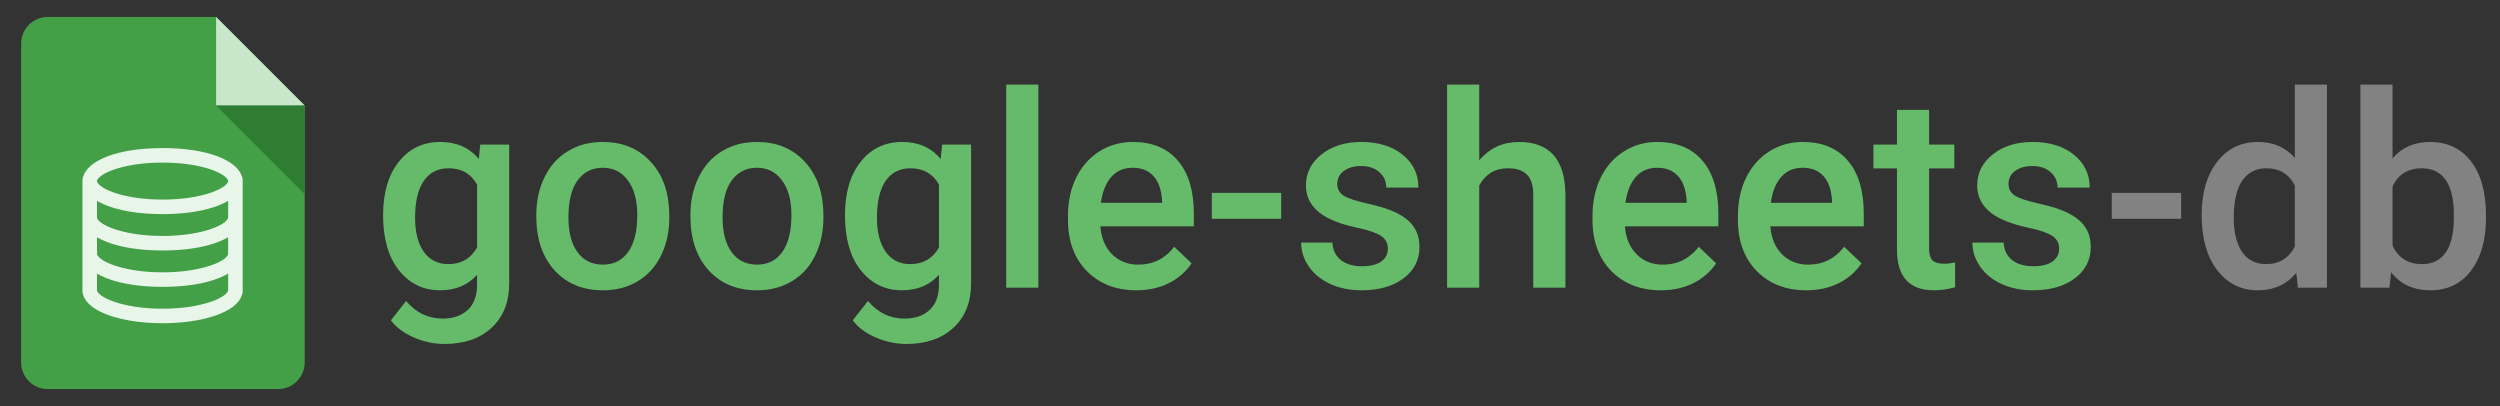 <svg width="591" height="96" viewBox="0 0 591 96" fill="none" xmlns="http://www.w3.org/2000/svg">
<rect x="0" y="0" width="591" height="96" fill="#333333" stroke="none"/>
<path d="M65.747 91.979H11.284C9.618 91.979 8.019 91.317 6.841 90.138C5.662 88.96 5 87.361 5 85.695V10.284C5 8.618 5.662 7.019 6.841 5.841C8.019 4.662 9.618 4 11.284 4H51.084L72.032 24.947V85.695C72.032 87.361 71.37 88.96 70.191 90.138C69.013 91.317 67.414 91.979 65.747 91.979Z" fill="#43A047"/>
<path d="M72.032 24.947H51.084V4L72.032 24.947Z" fill="#C8E6C9"/>
<path d="M51.084 24.947L72.032 45.895V24.947H51.084Z" fill="#2E7D32"/>
<path d="M56.264 42.098C55.433 39.024 49.249 36 38.432 36C27.614 36 21.43 39.024 20.599 42.098C20.539 42.203 20.495 42.319 20.495 42.449V42.807V51.048V51.406V51.764V59.646V60.005V60.363V68.962C20.495 69.078 20.526 69.187 20.579 69.285C21.426 72.792 29.007 75.41 38.432 75.41C47.835 75.41 55.403 72.803 56.279 69.308C56.336 69.206 56.368 69.088 56.368 68.962V60.363V60.005V59.646V51.764V51.406V51.048V42.807V42.449C56.368 42.319 56.324 42.203 56.264 42.098ZM54.877 60.352C54.857 60.439 54.829 60.525 54.794 60.612C54.765 60.683 54.73 60.754 54.691 60.825C54.643 60.913 54.589 61.001 54.525 61.09C54.478 61.156 54.424 61.222 54.368 61.288C54.288 61.382 54.204 61.476 54.108 61.569C54.05 61.625 53.986 61.681 53.921 61.738C53.803 61.84 53.681 61.942 53.544 62.043C53.485 62.087 53.422 62.129 53.359 62.172C53.197 62.284 53.028 62.395 52.842 62.504C52.793 62.533 52.741 62.561 52.69 62.59C52.476 62.71 52.253 62.83 52.012 62.946C51.981 62.961 51.949 62.975 51.917 62.99C51.648 63.117 51.367 63.241 51.066 63.362C51.058 63.365 51.049 63.368 51.041 63.372C49.411 64.022 47.327 64.568 44.898 64.927C44.886 64.928 44.874 64.93 44.862 64.932C44.389 65.001 43.905 65.063 43.408 65.117C43.327 65.126 43.242 65.132 43.16 65.14C42.726 65.185 42.287 65.227 41.834 65.26C41.628 65.275 41.411 65.282 41.201 65.295C40.861 65.315 40.524 65.337 40.176 65.349C39.606 65.367 39.025 65.379 38.432 65.379C37.838 65.379 37.257 65.367 36.687 65.347C36.338 65.335 36.002 65.312 35.661 65.293C35.451 65.281 35.234 65.273 35.028 65.258C34.576 65.225 34.137 65.183 33.703 65.138C33.621 65.129 33.535 65.124 33.455 65.115C32.957 65.061 32.473 64.998 32.001 64.93C31.989 64.928 31.977 64.927 31.964 64.924C29.536 64.566 27.451 64.019 25.822 63.37C25.813 63.367 25.805 63.363 25.796 63.359C25.495 63.239 25.214 63.114 24.945 62.988C24.914 62.973 24.881 62.958 24.851 62.944C24.609 62.828 24.386 62.709 24.172 62.588C24.122 62.559 24.069 62.531 24.02 62.502C23.835 62.393 23.665 62.282 23.503 62.17C23.441 62.127 23.378 62.085 23.319 62.041C23.182 61.94 23.059 61.838 22.941 61.736C22.878 61.68 22.813 61.624 22.755 61.567C22.659 61.474 22.574 61.38 22.494 61.286C22.438 61.22 22.385 61.154 22.337 61.087C22.274 60.999 22.22 60.911 22.172 60.823C22.133 60.752 22.098 60.681 22.069 60.61C22.034 60.523 22.006 60.437 21.986 60.35C21.959 60.236 21.93 60.12 21.93 60.005C21.93 59.924 21.939 59.843 21.952 59.762C21.97 59.654 21.96 59.546 21.93 59.444V54.124C21.95 54.142 21.975 54.16 21.996 54.179C22.152 54.317 22.311 54.453 22.491 54.585C25.194 56.627 30.598 58.213 38.432 58.213C46.232 58.213 51.623 56.64 54.337 54.61C54.554 54.453 54.749 54.29 54.933 54.124L54.934 54.124V59.444C54.903 59.546 54.893 59.654 54.911 59.762C54.925 59.843 54.934 59.924 54.934 60.005C54.934 60.12 54.904 60.236 54.877 60.352ZM54.934 45.525V50.845C54.903 50.947 54.893 51.056 54.911 51.164C54.925 51.244 54.934 51.325 54.934 51.406C54.934 51.521 54.904 51.637 54.877 51.754C54.857 51.84 54.829 51.926 54.794 52.014C54.765 52.084 54.73 52.155 54.691 52.226C54.643 52.315 54.589 52.403 54.525 52.491C54.478 52.557 54.424 52.623 54.368 52.689C54.288 52.783 54.204 52.877 54.108 52.97C54.05 53.027 53.986 53.083 53.921 53.139C53.803 53.242 53.681 53.343 53.544 53.444C53.485 53.488 53.422 53.531 53.359 53.574C53.197 53.685 53.028 53.796 52.842 53.905C52.793 53.935 52.741 53.963 52.69 53.991C52.476 54.112 52.253 54.231 52.012 54.347C51.981 54.362 51.949 54.377 51.917 54.391C51.648 54.518 51.367 54.643 51.066 54.763C51.058 54.767 51.049 54.769 51.041 54.773C49.411 55.423 47.327 55.97 44.898 56.328C44.886 56.329 44.874 56.331 44.862 56.333C44.389 56.403 43.905 56.464 43.408 56.519C43.327 56.527 43.242 56.533 43.16 56.541C42.726 56.587 42.287 56.628 41.834 56.661C41.628 56.676 41.411 56.683 41.201 56.696C40.861 56.716 40.524 56.739 40.176 56.751C39.606 56.769 39.025 56.78 38.432 56.78C37.838 56.78 37.257 56.769 36.687 56.749C36.338 56.736 36.002 56.714 35.661 56.694C35.451 56.682 35.234 56.674 35.028 56.659C34.576 56.626 34.137 56.584 33.703 56.539C33.621 56.531 33.535 56.525 33.455 56.516C32.957 56.462 32.473 56.4 32.001 56.331C31.989 56.329 31.977 56.328 31.964 56.326C29.536 55.968 27.451 55.421 25.822 54.771C25.813 54.768 25.805 54.764 25.796 54.761C25.495 54.641 25.214 54.516 24.945 54.389C24.914 54.374 24.881 54.36 24.851 54.345C24.609 54.229 24.386 54.11 24.172 53.989C24.122 53.961 24.069 53.932 24.02 53.903C23.835 53.794 23.665 53.683 23.503 53.571C23.441 53.528 23.378 53.486 23.319 53.442C23.182 53.341 23.059 53.24 22.941 53.137C22.878 53.081 22.813 53.025 22.755 52.968C22.659 52.875 22.574 52.782 22.494 52.687C22.438 52.621 22.385 52.555 22.337 52.489C22.274 52.401 22.22 52.312 22.172 52.224C22.133 52.153 22.098 52.082 22.069 52.011C22.034 51.925 22.006 51.838 21.986 51.751C21.959 51.637 21.93 51.521 21.93 51.406C21.93 51.325 21.939 51.244 21.952 51.164C21.97 51.056 21.96 50.947 21.93 50.845V45.525C22.016 45.603 22.114 45.68 22.207 45.757C22.259 45.8 22.307 45.843 22.362 45.886C22.577 46.055 22.809 46.222 23.061 46.385C23.113 46.419 23.172 46.452 23.227 46.485C23.438 46.617 23.661 46.745 23.896 46.871C23.982 46.917 24.069 46.963 24.159 47.009C24.421 47.142 24.695 47.272 24.985 47.398C25.032 47.418 25.075 47.44 25.123 47.46C25.46 47.602 25.817 47.739 26.189 47.87C26.291 47.907 26.399 47.941 26.504 47.977C26.8 48.077 27.105 48.172 27.422 48.265C27.536 48.297 27.648 48.332 27.765 48.363C28.185 48.48 28.618 48.59 29.073 48.692C29.135 48.706 29.203 48.717 29.266 48.731C29.667 48.819 30.083 48.899 30.511 48.975C30.656 49.001 30.803 49.026 30.951 49.05C31.357 49.117 31.776 49.177 32.206 49.233C32.316 49.248 32.422 49.264 32.534 49.278C33.068 49.342 33.62 49.397 34.188 49.445C34.328 49.456 34.473 49.465 34.615 49.475C35.069 49.508 35.534 49.535 36.009 49.556C36.182 49.564 36.354 49.572 36.53 49.579C37.149 49.599 37.779 49.614 38.432 49.614C39.084 49.614 39.714 49.599 40.333 49.579C40.509 49.572 40.681 49.564 40.855 49.556C41.329 49.535 41.794 49.508 42.248 49.475C42.39 49.464 42.535 49.456 42.675 49.445C43.243 49.398 43.795 49.342 44.329 49.278C44.441 49.264 44.547 49.248 44.657 49.233C45.087 49.177 45.505 49.117 45.913 49.05C46.06 49.026 46.208 49.001 46.352 48.975C46.78 48.899 47.196 48.819 47.597 48.731C47.66 48.717 47.728 48.705 47.79 48.692C48.245 48.59 48.678 48.479 49.098 48.363C49.215 48.331 49.327 48.297 49.441 48.265C49.758 48.172 50.063 48.077 50.359 47.977C50.464 47.941 50.572 47.907 50.675 47.87C51.046 47.739 51.404 47.602 51.74 47.46C51.788 47.44 51.831 47.418 51.879 47.398C52.168 47.271 52.442 47.142 52.704 47.009C52.794 46.963 52.882 46.917 52.968 46.871C53.202 46.745 53.425 46.617 53.636 46.485C53.691 46.452 53.75 46.419 53.802 46.385C54.054 46.222 54.286 46.056 54.502 45.886C54.555 45.843 54.603 45.8 54.656 45.757C54.749 45.68 54.847 45.603 54.934 45.525ZM38.432 37.433C48.157 37.433 54.934 40.265 54.934 42.807C54.934 45.35 48.157 48.181 38.432 48.181C28.706 48.181 21.93 45.35 21.93 42.807C21.93 40.265 28.706 37.433 38.432 37.433ZM54.934 68.749C54.923 68.78 54.916 68.812 54.91 68.845C54.504 71.324 47.785 73.977 38.432 73.977C29.079 73.977 22.359 71.324 21.953 68.845C21.947 68.813 21.939 68.782 21.93 68.752V62.722C21.95 62.741 21.975 62.759 21.996 62.778C22.152 62.915 22.311 63.052 22.491 63.184C25.194 65.225 30.598 66.812 38.432 66.812C46.232 66.812 51.623 65.238 54.337 63.209C54.554 63.051 54.749 62.889 54.933 62.723L54.934 62.722V68.749Z" fill="#E8F5E9" stroke="#E8F5E9" stroke-width="2" stroke-linejoin="round"/>
<path d="M90.562 50.844C90.562 45.594 91.792 41.406 94.25 38.281C96.729 35.135 100.01 33.562 104.094 33.562C107.948 33.562 110.979 34.906 113.188 37.594L113.531 34.188H120.375V66.969C120.375 71.406 118.99 74.906 116.219 77.469C113.469 80.031 109.75 81.312 105.062 81.312C102.583 81.312 100.156 80.792 97.781 79.75C95.427 78.729 93.635 77.385 92.406 75.719L96 71.156C98.333 73.927 101.208 75.312 104.625 75.312C107.146 75.312 109.135 74.625 110.594 73.25C112.052 71.896 112.781 69.896 112.781 67.25V64.969C110.594 67.406 107.677 68.625 104.031 68.625C100.073 68.625 96.833 67.052 94.312 63.906C91.812 60.76 90.562 56.406 90.562 50.844ZM98.125 51.5C98.125 54.896 98.812 57.573 100.188 59.531C101.583 61.469 103.51 62.438 105.969 62.438C109.031 62.438 111.302 61.125 112.781 58.5V43.625C111.344 41.062 109.094 39.781 106.031 39.781C103.531 39.781 101.583 40.771 100.188 42.75C98.812 44.729 98.125 47.646 98.125 51.5ZM126.781 50.781C126.781 47.469 127.438 44.49 128.75 41.844C130.062 39.177 131.906 37.135 134.281 35.719C136.656 34.281 139.385 33.562 142.469 33.562C147.031 33.562 150.729 35.031 153.562 37.969C156.417 40.906 157.958 44.802 158.188 49.656L158.219 51.438C158.219 54.771 157.573 57.75 156.281 60.375C155.01 63 153.177 65.031 150.781 66.469C148.406 67.906 145.656 68.625 142.531 68.625C137.76 68.625 133.938 67.042 131.062 63.875C128.208 60.688 126.781 56.448 126.781 51.156V50.781ZM134.375 51.438C134.375 54.917 135.094 57.646 136.531 59.625C137.969 61.583 139.969 62.562 142.531 62.562C145.094 62.562 147.083 61.562 148.5 59.562C149.938 57.562 150.656 54.635 150.656 50.781C150.656 47.365 149.917 44.656 148.438 42.656C146.979 40.656 144.99 39.656 142.469 39.656C139.99 39.656 138.021 40.646 136.562 42.625C135.104 44.583 134.375 47.521 134.375 51.438ZM163.219 50.781C163.219 47.469 163.875 44.49 165.188 41.844C166.5 39.177 168.344 37.135 170.719 35.719C173.094 34.281 175.823 33.562 178.906 33.562C183.469 33.562 187.167 35.031 190 37.969C192.854 40.906 194.396 44.802 194.625 49.656L194.656 51.438C194.656 54.771 194.01 57.75 192.719 60.375C191.448 63 189.615 65.031 187.219 66.469C184.844 67.906 182.094 68.625 178.969 68.625C174.198 68.625 170.375 67.042 167.5 63.875C164.646 60.688 163.219 56.448 163.219 51.156V50.781ZM170.812 51.438C170.812 54.917 171.531 57.646 172.969 59.625C174.406 61.583 176.406 62.562 178.969 62.562C181.531 62.562 183.521 61.562 184.938 59.562C186.375 57.562 187.094 54.635 187.094 50.781C187.094 47.365 186.354 44.656 184.875 42.656C183.417 40.656 181.427 39.656 178.906 39.656C176.427 39.656 174.458 40.646 173 42.625C171.542 44.583 170.812 47.521 170.812 51.438ZM199.75 50.844C199.75 45.594 200.979 41.406 203.438 38.281C205.917 35.135 209.198 33.562 213.281 33.562C217.135 33.562 220.167 34.906 222.375 37.594L222.719 34.188H229.562V66.969C229.562 71.406 228.177 74.906 225.406 77.469C222.656 80.031 218.938 81.312 214.25 81.312C211.771 81.312 209.344 80.792 206.969 79.75C204.615 78.729 202.823 77.385 201.594 75.719L205.188 71.156C207.521 73.927 210.396 75.312 213.812 75.312C216.333 75.312 218.323 74.625 219.781 73.25C221.24 71.896 221.969 69.896 221.969 67.25V64.969C219.781 67.406 216.865 68.625 213.219 68.625C209.26 68.625 206.021 67.052 203.5 63.906C201 60.76 199.75 56.406 199.75 50.844ZM207.312 51.5C207.312 54.896 208 57.573 209.375 59.531C210.771 61.469 212.698 62.438 215.156 62.438C218.219 62.438 220.49 61.125 221.969 58.5V43.625C220.531 41.062 218.281 39.781 215.219 39.781C212.719 39.781 210.771 40.771 209.375 42.75C208 44.729 207.312 47.646 207.312 51.5ZM245.469 68H237.875V20H245.469V68ZM268.656 68.625C263.844 68.625 259.938 67.115 256.938 64.094C253.958 61.052 252.469 57.01 252.469 51.969V51.031C252.469 47.656 253.115 44.646 254.406 42C255.719 39.333 257.552 37.26 259.906 35.781C262.26 34.302 264.885 33.562 267.781 33.562C272.385 33.562 275.938 35.031 278.438 37.969C280.958 40.906 282.219 45.062 282.219 50.438V53.5H260.125C260.354 56.292 261.281 58.5 262.906 60.125C264.552 61.75 266.615 62.562 269.094 62.562C272.573 62.562 275.406 61.156 277.594 58.344L281.688 62.25C280.333 64.271 278.521 65.844 276.25 66.969C274 68.073 271.469 68.625 268.656 68.625ZM267.75 39.656C265.667 39.656 263.979 40.385 262.688 41.844C261.417 43.302 260.604 45.333 260.25 47.938H274.719V47.375C274.552 44.833 273.875 42.917 272.688 41.625C271.5 40.312 269.854 39.656 267.75 39.656ZM302.875 51.719H286.469V45.594H302.875V51.719ZM328.094 58.812C328.094 57.458 327.531 56.427 326.406 55.719C325.302 55.01 323.458 54.385 320.875 53.844C318.292 53.302 316.135 52.615 314.406 51.781C310.615 49.948 308.719 47.292 308.719 43.812C308.719 40.896 309.948 38.458 312.406 36.5C314.865 34.542 317.99 33.562 321.781 33.562C325.823 33.562 329.083 34.562 331.562 36.562C334.062 38.562 335.312 41.156 335.312 44.344H327.719C327.719 42.885 327.177 41.677 326.094 40.719C325.01 39.74 323.573 39.25 321.781 39.25C320.115 39.25 318.75 39.635 317.688 40.406C316.646 41.177 316.125 42.208 316.125 43.5C316.125 44.667 316.615 45.573 317.594 46.219C318.573 46.865 320.552 47.521 323.531 48.188C326.51 48.833 328.844 49.615 330.531 50.531C332.24 51.427 333.5 52.51 334.312 53.781C335.146 55.052 335.562 56.594 335.562 58.406C335.562 61.448 334.302 63.917 331.781 65.812C329.26 67.688 325.958 68.625 321.875 68.625C319.104 68.625 316.635 68.125 314.469 67.125C312.302 66.125 310.615 64.75 309.406 63C308.198 61.25 307.594 59.365 307.594 57.344H314.969C315.073 59.135 315.75 60.521 317 61.5C318.25 62.458 319.906 62.938 321.969 62.938C323.969 62.938 325.49 62.562 326.531 61.812C327.573 61.042 328.094 60.042 328.094 58.812ZM349.688 37.875C352.167 35 355.302 33.562 359.094 33.562C366.302 33.562 369.958 37.677 370.062 45.906V68H362.469V46.188C362.469 43.854 361.958 42.208 360.938 41.25C359.938 40.271 358.458 39.781 356.5 39.781C353.458 39.781 351.188 41.135 349.688 43.844V68H342.094V20H349.688V37.875ZM392.656 68.625C387.844 68.625 383.938 67.115 380.938 64.094C377.958 61.052 376.469 57.01 376.469 51.969V51.031C376.469 47.656 377.115 44.646 378.406 42C379.719 39.333 381.552 37.26 383.906 35.781C386.26 34.302 388.885 33.562 391.781 33.562C396.385 33.562 399.938 35.031 402.438 37.969C404.958 40.906 406.219 45.062 406.219 50.438V53.5H384.125C384.354 56.292 385.281 58.5 386.906 60.125C388.552 61.75 390.615 62.562 393.094 62.562C396.573 62.562 399.406 61.156 401.594 58.344L405.688 62.25C404.333 64.271 402.521 65.844 400.25 66.969C398 68.073 395.469 68.625 392.656 68.625ZM391.75 39.656C389.667 39.656 387.979 40.385 386.688 41.844C385.417 43.302 384.604 45.333 384.25 47.938H398.719V47.375C398.552 44.833 397.875 42.917 396.688 41.625C395.5 40.312 393.854 39.656 391.75 39.656ZM427.031 68.625C422.219 68.625 418.312 67.115 415.312 64.094C412.333 61.052 410.844 57.01 410.844 51.969V51.031C410.844 47.656 411.49 44.646 412.781 42C414.094 39.333 415.927 37.26 418.281 35.781C420.635 34.302 423.26 33.562 426.156 33.562C430.76 33.562 434.312 35.031 436.812 37.969C439.333 40.906 440.594 45.062 440.594 50.438V53.5H418.5C418.729 56.292 419.656 58.5 421.281 60.125C422.927 61.75 424.99 62.562 427.469 62.562C430.948 62.562 433.781 61.156 435.969 58.344L440.062 62.25C438.708 64.271 436.896 65.844 434.625 66.969C432.375 68.073 429.844 68.625 427.031 68.625ZM426.125 39.656C424.042 39.656 422.354 40.385 421.062 41.844C419.792 43.302 418.979 45.333 418.625 47.938H433.094V47.375C432.927 44.833 432.25 42.917 431.062 41.625C429.875 40.312 428.229 39.656 426.125 39.656ZM456.031 25.969V34.188H462V39.812H456.031V58.688C456.031 59.979 456.281 60.917 456.781 61.5C457.302 62.062 458.219 62.344 459.531 62.344C460.406 62.344 461.292 62.24 462.188 62.031V67.906C460.458 68.385 458.792 68.625 457.188 68.625C451.354 68.625 448.438 65.406 448.438 58.969V39.812H442.875V34.188H448.438V25.969H456.031ZM486.781 58.812C486.781 57.458 486.219 56.427 485.094 55.719C483.99 55.01 482.146 54.385 479.562 53.844C476.979 53.302 474.823 52.615 473.094 51.781C469.302 49.948 467.406 47.292 467.406 43.812C467.406 40.896 468.635 38.458 471.094 36.5C473.552 34.542 476.677 33.562 480.469 33.562C484.51 33.562 487.771 34.562 490.25 36.562C492.75 38.562 494 41.156 494 44.344H486.406C486.406 42.885 485.865 41.677 484.781 40.719C483.698 39.74 482.26 39.25 480.469 39.25C478.802 39.25 477.438 39.635 476.375 40.406C475.333 41.177 474.812 42.208 474.812 43.5C474.812 44.667 475.302 45.573 476.281 46.219C477.26 46.865 479.24 47.521 482.219 48.188C485.198 48.833 487.531 49.615 489.219 50.531C490.927 51.427 492.188 52.51 493 53.781C493.833 55.052 494.25 56.594 494.25 58.406C494.25 61.448 492.99 63.917 490.469 65.812C487.948 67.688 484.646 68.625 480.562 68.625C477.792 68.625 475.323 68.125 473.156 67.125C470.99 66.125 469.302 64.75 468.094 63C466.885 61.25 466.281 59.365 466.281 57.344H473.656C473.76 59.135 474.438 60.521 475.688 61.5C476.938 62.458 478.594 62.938 480.656 62.938C482.656 62.938 484.177 62.562 485.219 61.812C486.26 61.042 486.781 60.042 486.781 58.812Z" fill="#66BB6A"/>
<path d="M515.625 51.719H499.219V45.594H515.625V51.719ZM520.469 50.844C520.469 45.635 521.677 41.458 524.094 38.312C526.51 35.146 529.75 33.562 533.812 33.562C537.396 33.562 540.292 34.812 542.5 37.312V20H550.094V68H543.219L542.844 64.5C540.573 67.25 537.542 68.625 533.75 68.625C529.792 68.625 526.583 67.031 524.125 63.844C521.688 60.656 520.469 56.323 520.469 50.844ZM528.062 51.5C528.062 54.938 528.719 57.625 530.031 59.562C531.365 61.479 533.25 62.438 535.688 62.438C538.792 62.438 541.062 61.052 542.5 58.281V43.844C541.104 41.135 538.854 39.781 535.75 39.781C533.292 39.781 531.396 40.76 530.062 42.719C528.729 44.656 528.062 47.583 528.062 51.5ZM587.688 51.438C587.688 56.688 586.51 60.865 584.156 63.969C581.823 67.073 578.604 68.625 574.5 68.625C570.542 68.625 567.458 67.198 565.25 64.344L564.875 68H558V20H565.594V37.438C567.781 34.854 570.729 33.562 574.438 33.562C578.562 33.562 581.802 35.094 584.156 38.156C586.51 41.219 587.688 45.5 587.688 51V51.438ZM580.094 50.781C580.094 47.115 579.448 44.365 578.156 42.531C576.865 40.698 574.99 39.781 572.531 39.781C569.24 39.781 566.927 41.219 565.594 44.094V58.031C566.948 60.969 569.281 62.438 572.594 62.438C574.969 62.438 576.802 61.552 578.094 59.781C579.385 58.01 580.052 55.333 580.094 51.75V50.781Z" fill="#828282"/>
</svg>
